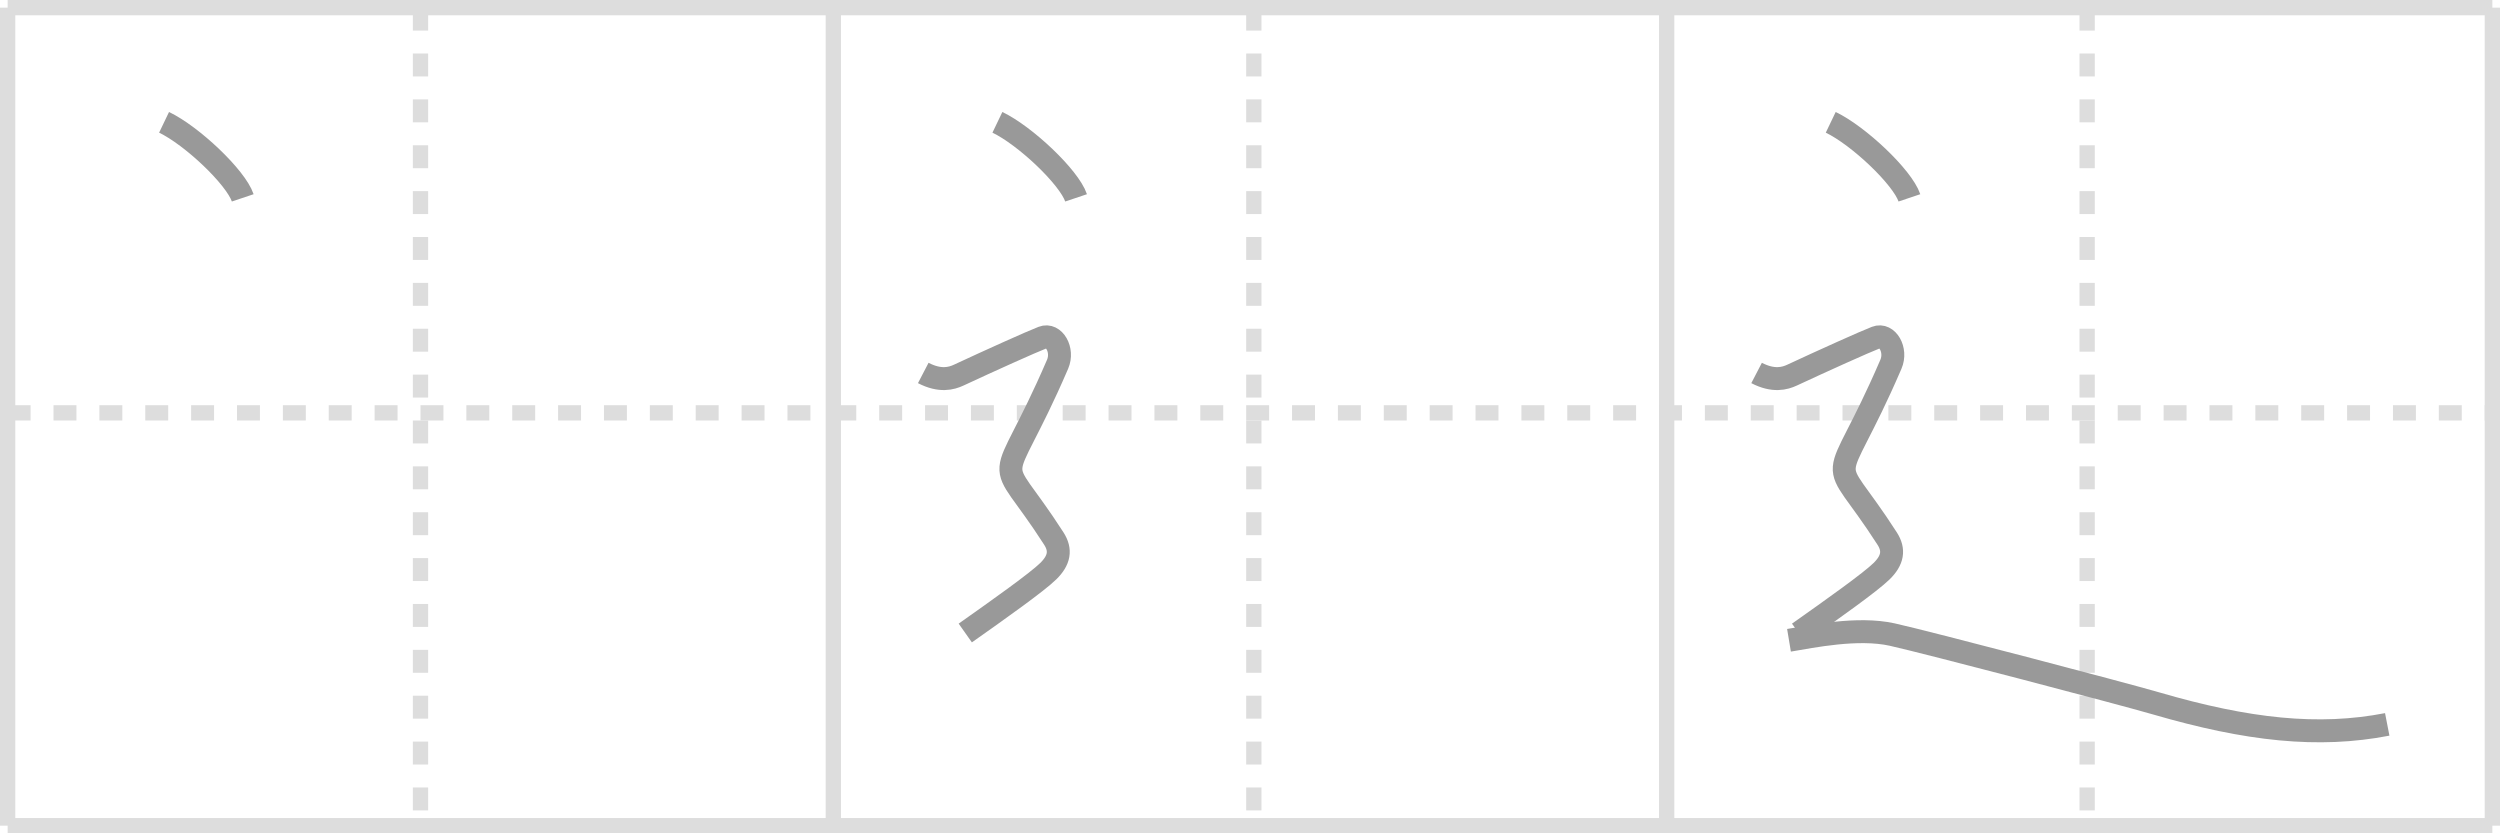 <svg width="327px" height="109px" viewBox="0 0 327 109" xmlns="http://www.w3.org/2000/svg" xmlns:xlink="http://www.w3.org/1999/xlink" xml:space="preserve" version="1.1" baseProfile="full">
<line x1="1" y1="1" x2="326" y2="1" style="stroke:#ddd;stroke-width:2"></line>
<line x1="1" y1="1" x2="1" y2="108" style="stroke:#ddd;stroke-width:2"></line>
<line x1="1" y1="108" x2="326" y2="108" style="stroke:#ddd;stroke-width:2"></line>
<line x1="326" y1="1" x2="326" y2="108" style="stroke:#ddd;stroke-width:2"></line>
<line x1="109" y1="1" x2="109" y2="108" style="stroke:#ddd;stroke-width:2"></line>
<line x1="218" y1="1" x2="218" y2="108" style="stroke:#ddd;stroke-width:2"></line>
<line x1="1" y1="54" x2="326" y2="54" style="stroke:#ddd;stroke-width:2;stroke-dasharray:3 3"></line>
<line x1="55" y1="1" x2="55" y2="108" style="stroke:#ddd;stroke-width:2;stroke-dasharray:3 3"></line>
<line x1="164" y1="1" x2="164" y2="108" style="stroke:#ddd;stroke-width:2;stroke-dasharray:3 3"></line>
<line x1="273" y1="1" x2="273" y2="108" style="stroke:#ddd;stroke-width:2;stroke-dasharray:3 3"></line>
<path d="M21.46,16c3.63,1.74,9.38,7.17,10.29,9.88" style="fill:none;stroke:#999;stroke-width:3"></path>

<path d="M130.46,16c3.63,1.74,9.38,7.17,10.29,9.88" style="fill:none;stroke:#999;stroke-width:3"></path>
<path d="M120.762,48.785C122.959,49.927,124.452,49.51,125.399,49.067C129.431,47.186,134.917,44.715,136.381,44.15C137.845,43.573,139.143,45.762,138.333,47.643C130.641,65.496,129.919,58.107,137.845,70.452C138.802,71.943,138.577,73.273,137.113,74.711C135.649,76.148,130.768,79.614,126.258,82.797" style="fill:none;stroke:#999;stroke-width:3"></path>

<path d="M239.46,16c3.63,1.74,9.38,7.17,10.29,9.88" style="fill:none;stroke:#999;stroke-width:3"></path>
<path d="M229.762,48.785C231.959,49.927,233.452,49.51,234.399,49.067C238.431,47.186,243.917,44.715,245.381,44.15C246.845,43.573,248.143,45.762,247.333,47.643C239.641,65.496,238.919,58.107,246.845,70.452C247.802,71.943,247.577,73.273,246.113,74.711C244.649,76.148,239.768,79.614,235.258,82.797" style="fill:none;stroke:#999;stroke-width:3"></path>
<path d="M234.0,83.75C237.0,83.25,243.0,82,247.5,83C252.0,84,277.57,90.71,282.0,92C294.0,95.5,303.25,96.5,312.25,94.75" style="fill:none;stroke:#999;stroke-width:3"></path>

</svg>